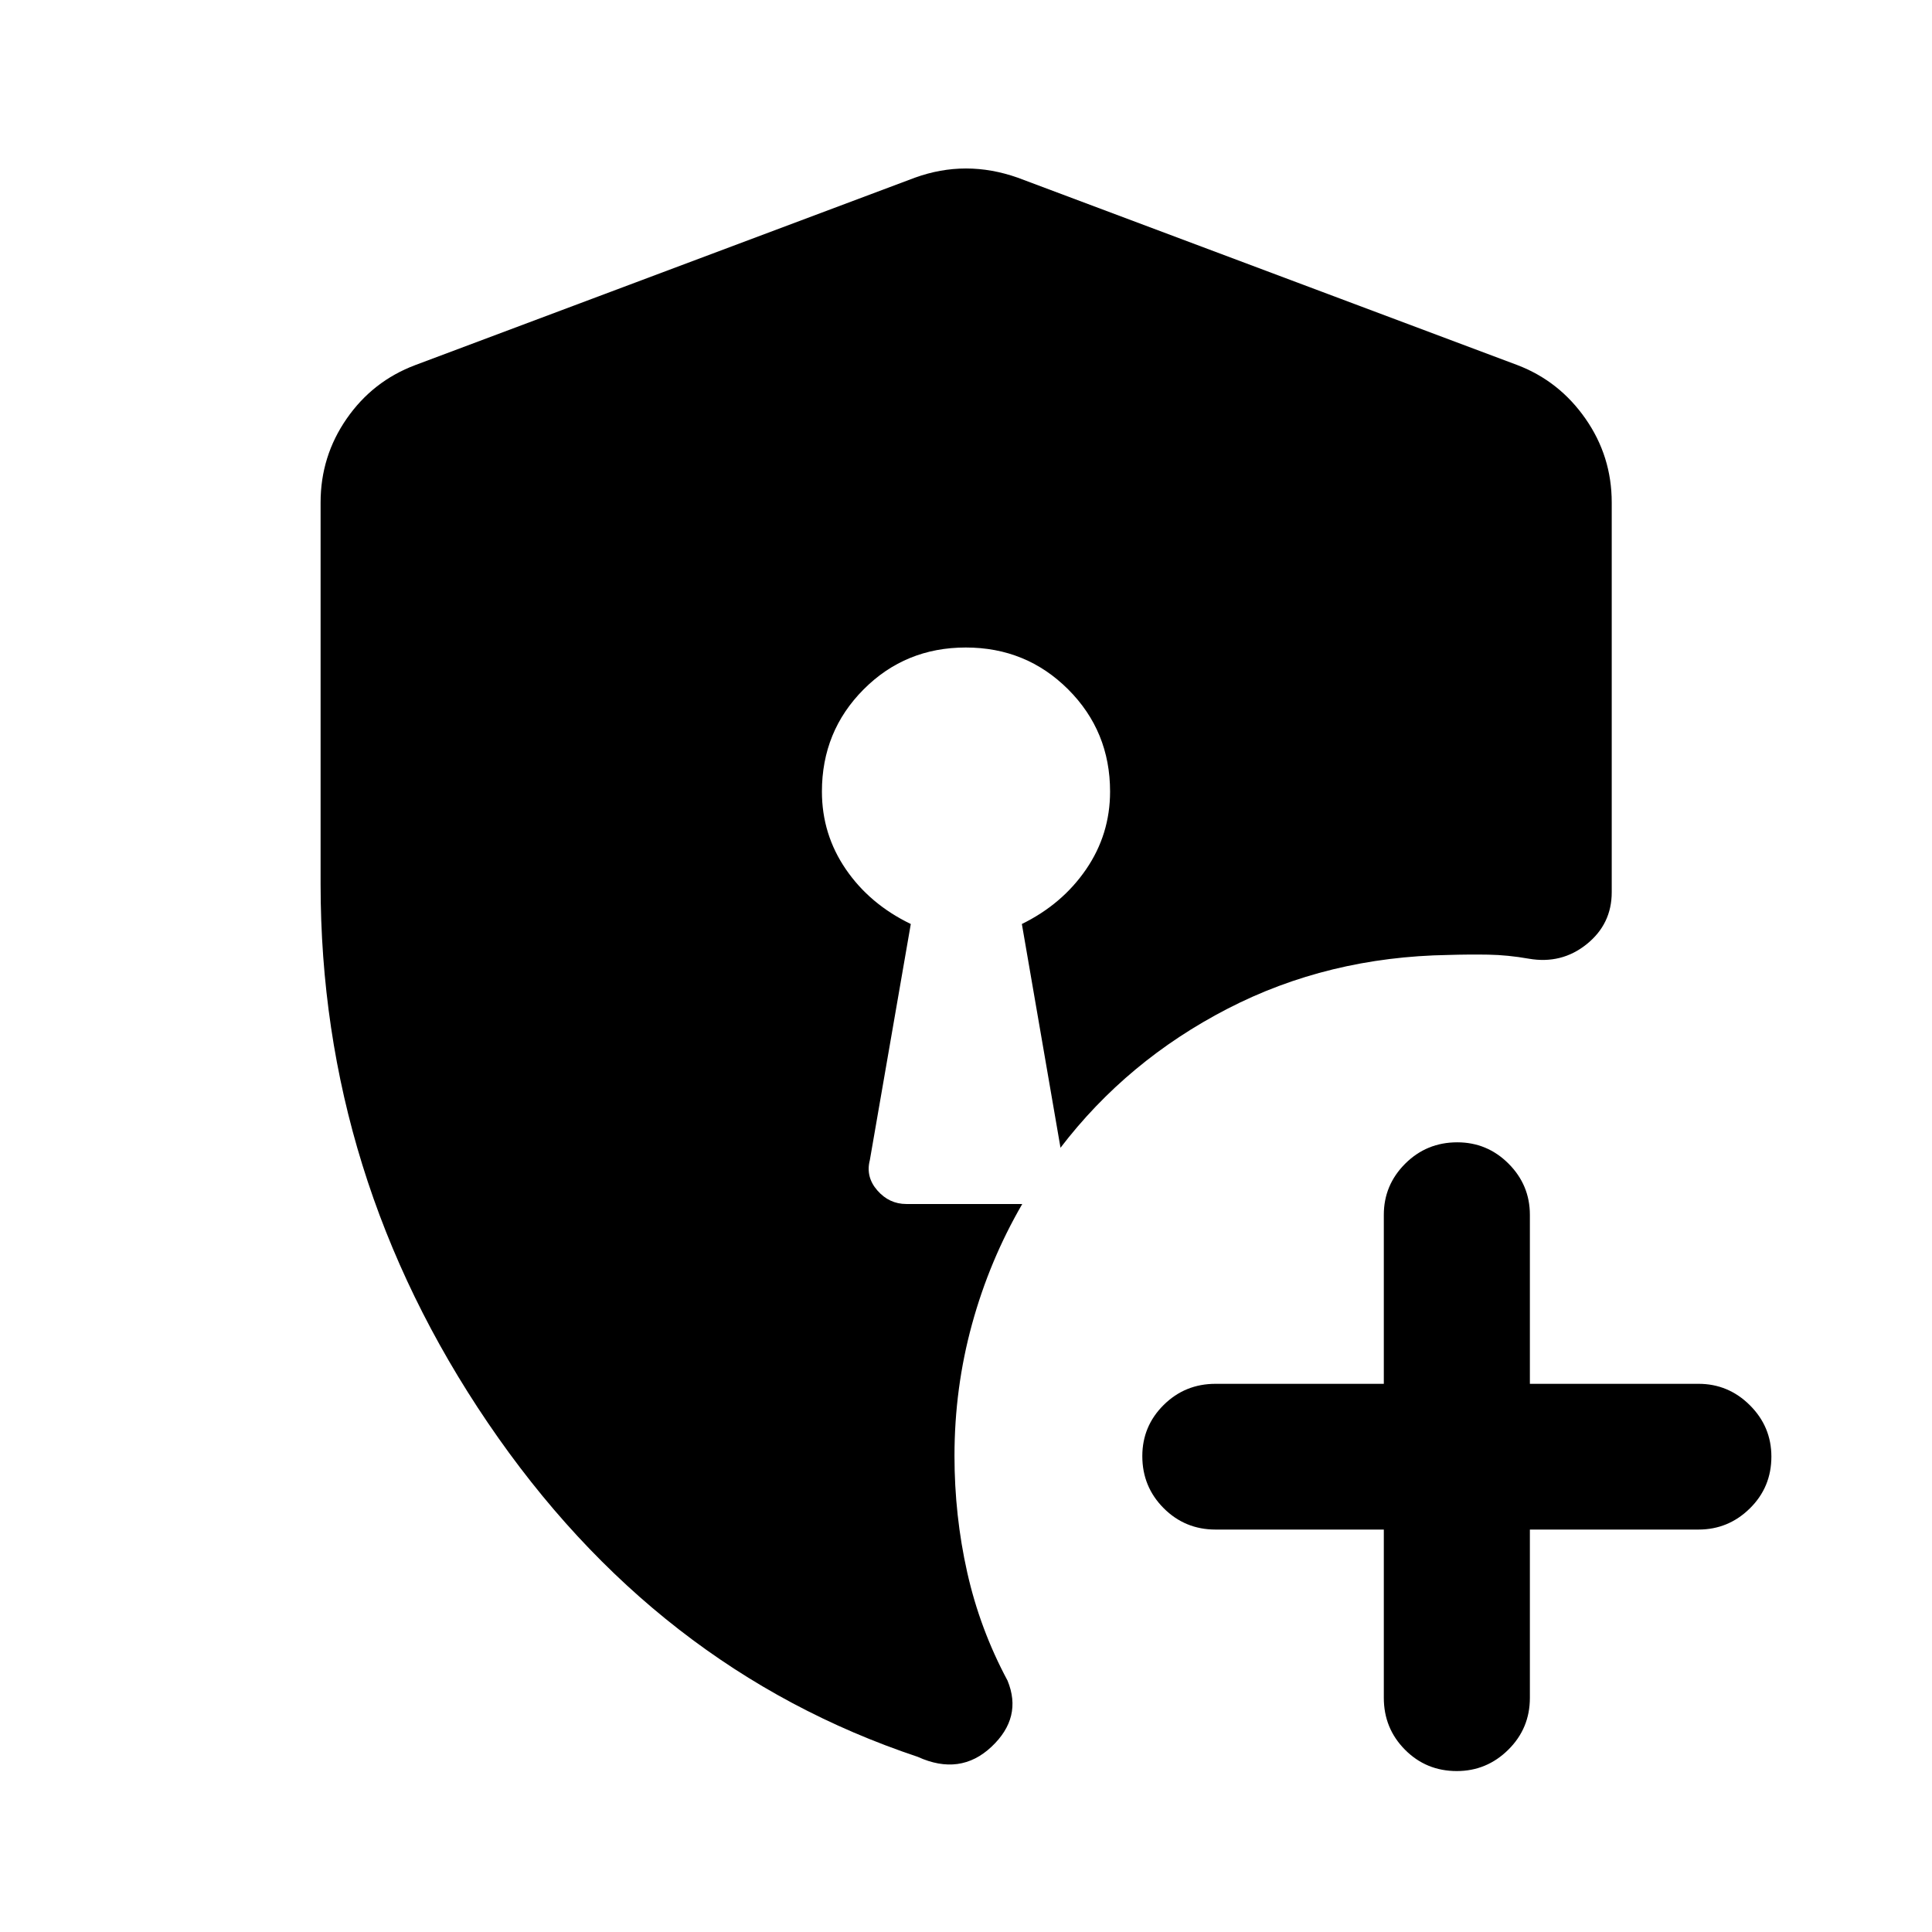 <svg xmlns="http://www.w3.org/2000/svg" height="40" viewBox="0 -960 960 960" width="40"><path d="M723.87-79.97q-15.22 0-25.74-10.61-10.52-10.6-10.52-25.77v-83.62h-83.62q-15.17 0-25.78-10.64-10.6-10.64-10.6-25.85 0-14.89 10.6-25.41 10.61-10.52 25.78-10.52h83.62v-83.96q0-14.83 10.64-25.44 10.64-10.6 25.85-10.6 14.89 0 25.49 10.6 10.6 10.61 10.6 25.44v83.96h83.8q14.83 0 25.51 10.64 10.69 10.64 10.69 25.52 0 15.22-10.69 25.74-10.68 10.52-25.51 10.52h-83.8v83.62q0 15.17-10.72 25.77-10.72 10.61-25.6 10.61Zm-267.82-7.06q-130.49-43.56-213.62-165.96T159.3-520.67v-189.66q0-22.94 12.96-41.63 12.95-18.69 34.11-26.64l248.27-93.12q12.61-4.56 25.36-4.56t25.69 4.56l248.27 93.12q20.83 7.95 33.86 26.64 13.04 18.69 13.04 41.63v193.69q0 15.79-12.46 25.81-12.46 10.01-28.73 7.2-10.37-1.84-20.16-2.01-9.79-.16-19.83.15-59.88.97-109.75 26.74-49.87 25.76-82.97 69.06l-19.2-111.18q20.05-9.83 31.94-27.2 11.89-17.37 11.89-38.6 0-29.98-20.83-50.79-20.84-20.8-50.86-20.8-30.03 0-50.76 20.8-20.73 20.81-20.73 50.79 0 21.23 11.89 38.6t32.27 27.2l-20.35 117.33q-2.16 8.31 3.73 15.06 5.89 6.74 14.39 6.74h57.62q-16.26 27.99-24.97 59.73-8.71 31.75-8.71 65.42 0 29.64 6.32 57.86t20.04 53.81q7.54 18.32-7.99 32.9-15.53 14.58-36.6 4.99Z"/></svg>